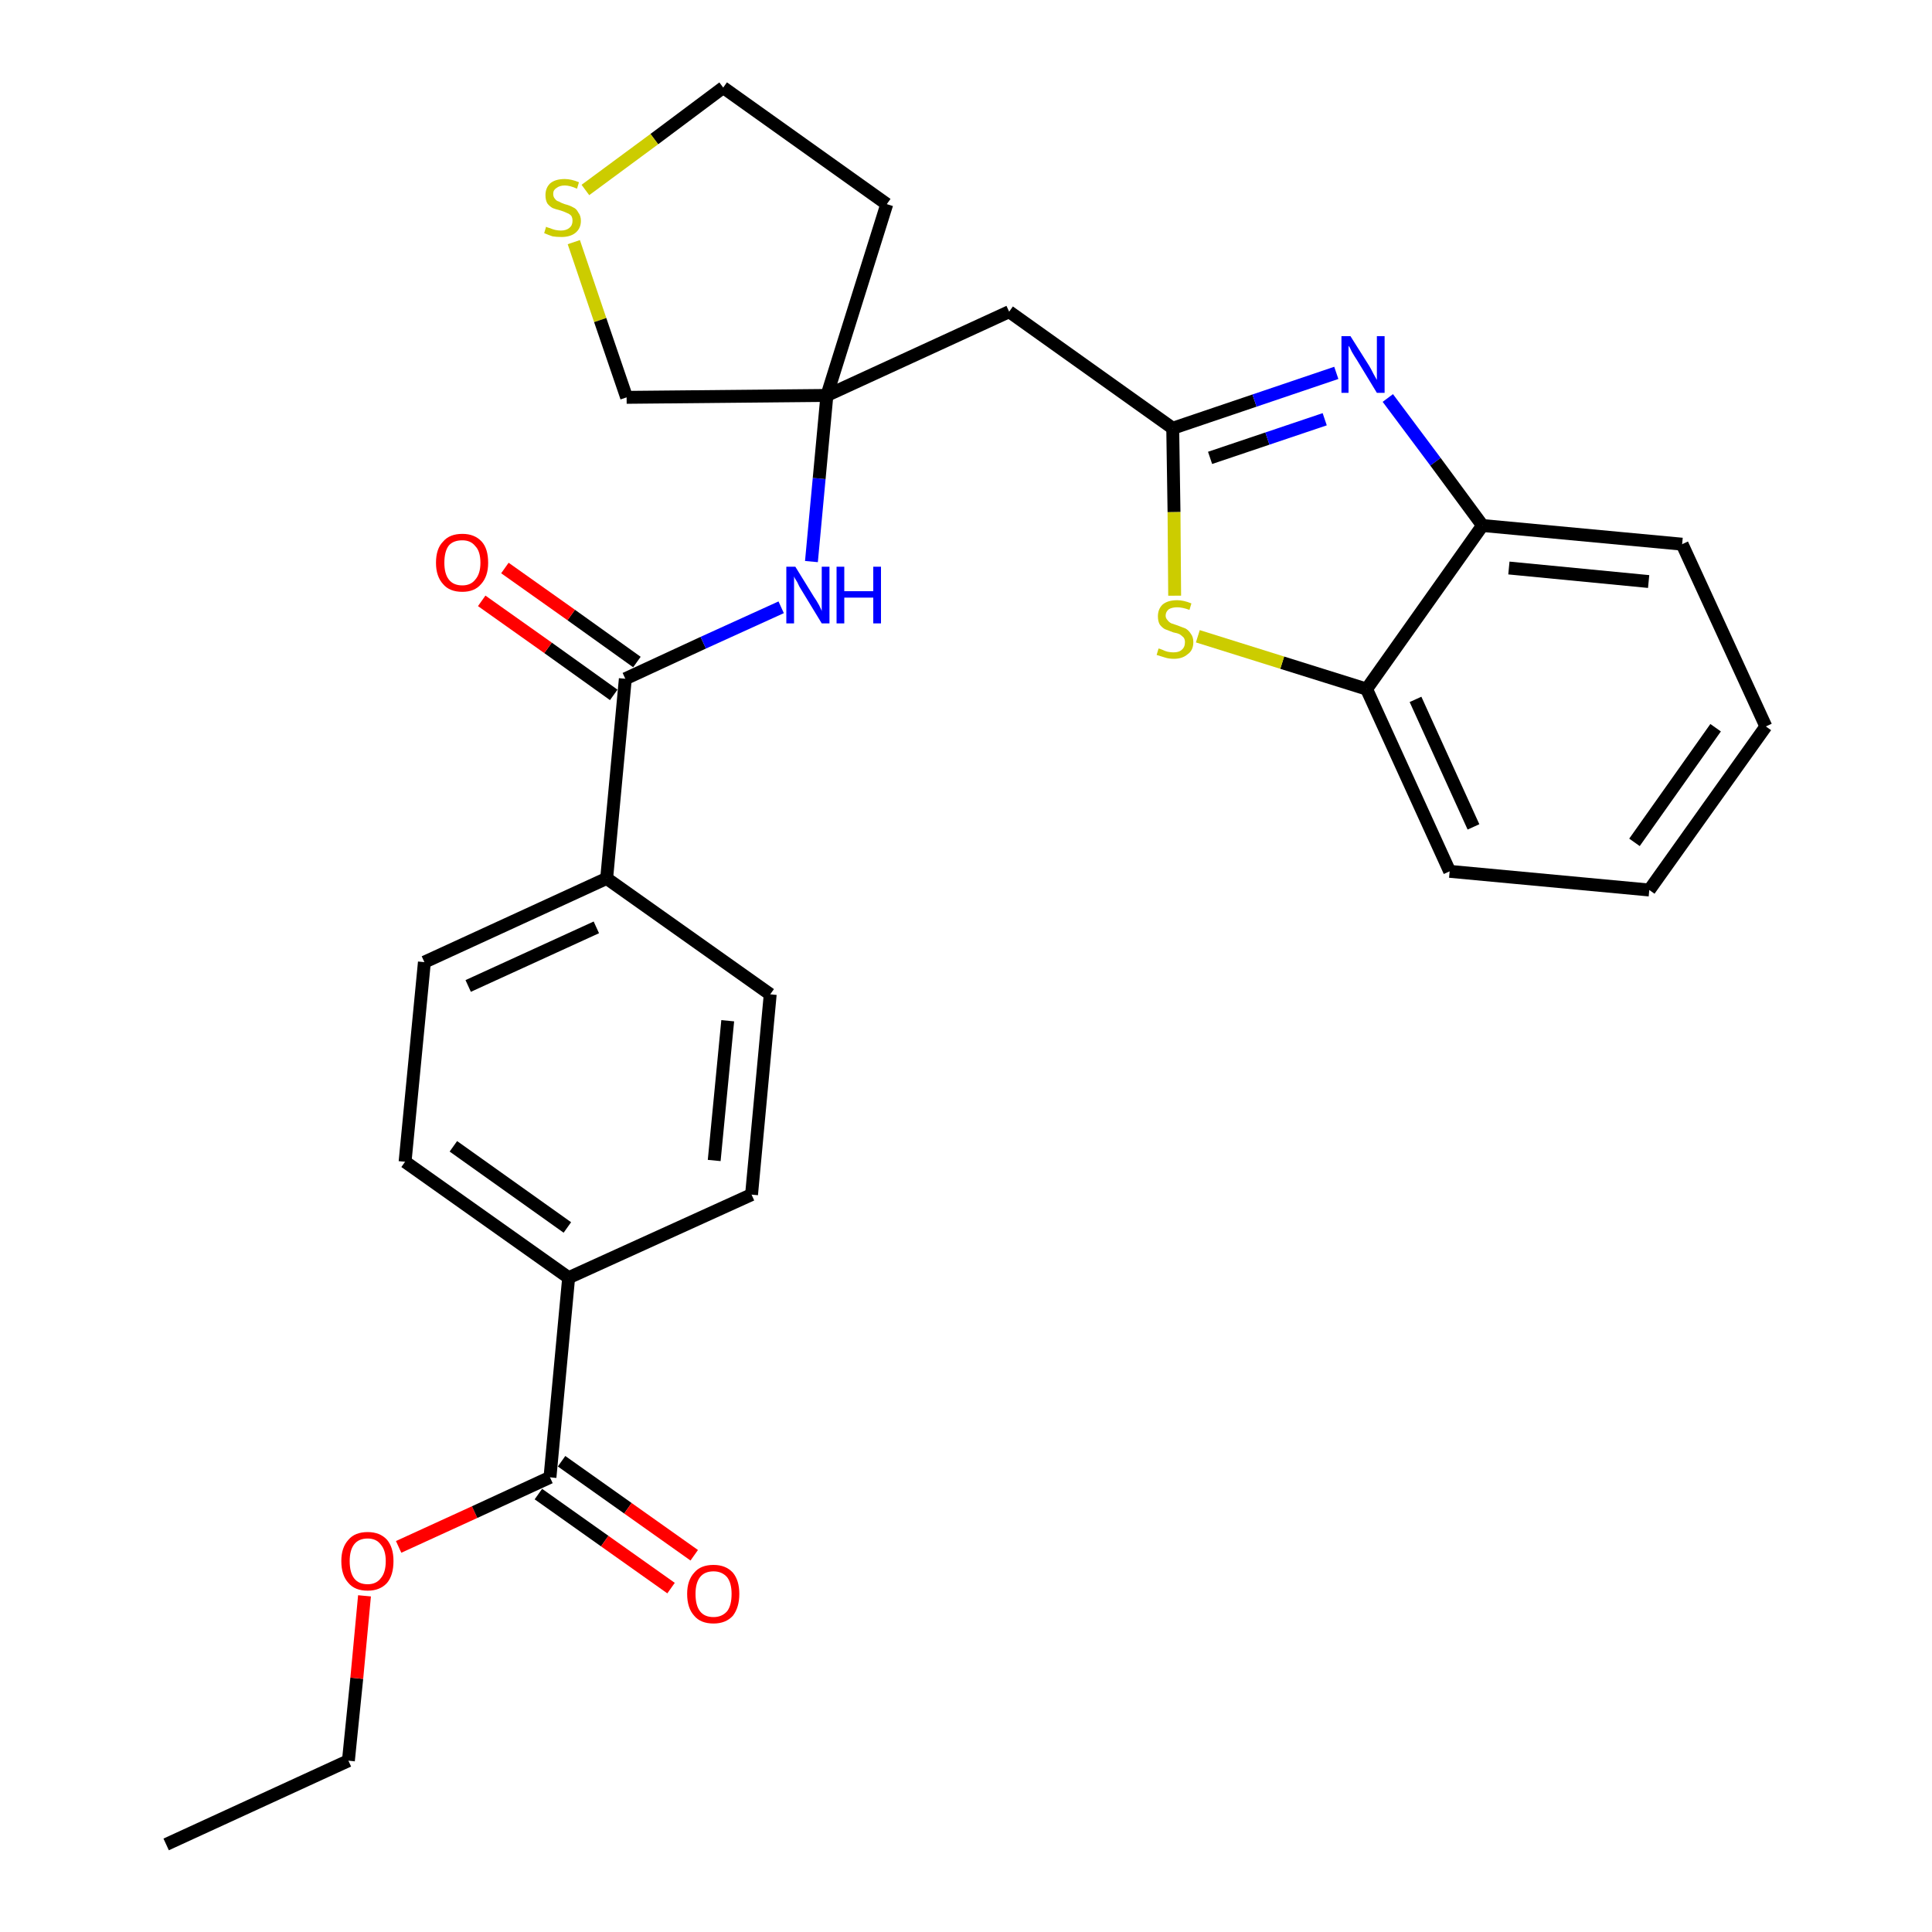 <?xml version='1.0' encoding='iso-8859-1'?>
<svg version='1.1' baseProfile='full'
              xmlns='http://www.w3.org/2000/svg'
                      xmlns:rdkit='http://www.rdkit.org/xml'
                      xmlns:xlink='http://www.w3.org/1999/xlink'
                  xml:space='preserve'
width='300px' height='300px' viewBox='0 0 300 300'>
<!-- END OF HEADER -->
<path class='bond-0 atom-0 atom-1' d='M 25.8,286.4 L 54.1,273.4' style='fill:none;fill-rule:evenodd;stroke:#000000;stroke-width:2.0px;stroke-linecap:butt;stroke-linejoin:miter;stroke-opacity:1' />
<path class='bond-1 atom-1 atom-2' d='M 54.1,273.4 L 55.4,260.6' style='fill:none;fill-rule:evenodd;stroke:#000000;stroke-width:2.0px;stroke-linecap:butt;stroke-linejoin:miter;stroke-opacity:1' />
<path class='bond-1 atom-1 atom-2' d='M 55.4,260.6 L 56.6,247.8' style='fill:none;fill-rule:evenodd;stroke:#FF0000;stroke-width:2.0px;stroke-linecap:butt;stroke-linejoin:miter;stroke-opacity:1' />
<path class='bond-2 atom-2 atom-3' d='M 61.9,240.2 L 73.7,234.8' style='fill:none;fill-rule:evenodd;stroke:#FF0000;stroke-width:2.0px;stroke-linecap:butt;stroke-linejoin:miter;stroke-opacity:1' />
<path class='bond-2 atom-2 atom-3' d='M 73.7,234.8 L 85.4,229.4' style='fill:none;fill-rule:evenodd;stroke:#000000;stroke-width:2.0px;stroke-linecap:butt;stroke-linejoin:miter;stroke-opacity:1' />
<path class='bond-3 atom-3 atom-4' d='M 83.6,232.0 L 93.9,239.3' style='fill:none;fill-rule:evenodd;stroke:#000000;stroke-width:2.0px;stroke-linecap:butt;stroke-linejoin:miter;stroke-opacity:1' />
<path class='bond-3 atom-3 atom-4' d='M 93.9,239.3 L 104.2,246.6' style='fill:none;fill-rule:evenodd;stroke:#FF0000;stroke-width:2.0px;stroke-linecap:butt;stroke-linejoin:miter;stroke-opacity:1' />
<path class='bond-3 atom-3 atom-4' d='M 87.2,226.9 L 97.5,234.2' style='fill:none;fill-rule:evenodd;stroke:#000000;stroke-width:2.0px;stroke-linecap:butt;stroke-linejoin:miter;stroke-opacity:1' />
<path class='bond-3 atom-3 atom-4' d='M 97.5,234.2 L 107.8,241.5' style='fill:none;fill-rule:evenodd;stroke:#FF0000;stroke-width:2.0px;stroke-linecap:butt;stroke-linejoin:miter;stroke-opacity:1' />
<path class='bond-4 atom-3 atom-5' d='M 85.4,229.4 L 88.3,198.4' style='fill:none;fill-rule:evenodd;stroke:#000000;stroke-width:2.0px;stroke-linecap:butt;stroke-linejoin:miter;stroke-opacity:1' />
<path class='bond-5 atom-5 atom-6' d='M 88.3,198.4 L 62.9,180.4' style='fill:none;fill-rule:evenodd;stroke:#000000;stroke-width:2.0px;stroke-linecap:butt;stroke-linejoin:miter;stroke-opacity:1' />
<path class='bond-5 atom-5 atom-6' d='M 88.1,190.6 L 70.4,178.0' style='fill:none;fill-rule:evenodd;stroke:#000000;stroke-width:2.0px;stroke-linecap:butt;stroke-linejoin:miter;stroke-opacity:1' />
<path class='bond-28 atom-28 atom-5' d='M 116.7,185.5 L 88.3,198.4' style='fill:none;fill-rule:evenodd;stroke:#000000;stroke-width:2.0px;stroke-linecap:butt;stroke-linejoin:miter;stroke-opacity:1' />
<path class='bond-6 atom-6 atom-7' d='M 62.9,180.4 L 65.9,149.4' style='fill:none;fill-rule:evenodd;stroke:#000000;stroke-width:2.0px;stroke-linecap:butt;stroke-linejoin:miter;stroke-opacity:1' />
<path class='bond-7 atom-7 atom-8' d='M 65.9,149.4 L 94.2,136.4' style='fill:none;fill-rule:evenodd;stroke:#000000;stroke-width:2.0px;stroke-linecap:butt;stroke-linejoin:miter;stroke-opacity:1' />
<path class='bond-7 atom-7 atom-8' d='M 72.7,153.1 L 92.6,144.0' style='fill:none;fill-rule:evenodd;stroke:#000000;stroke-width:2.0px;stroke-linecap:butt;stroke-linejoin:miter;stroke-opacity:1' />
<path class='bond-8 atom-8 atom-9' d='M 94.2,136.4 L 97.1,105.4' style='fill:none;fill-rule:evenodd;stroke:#000000;stroke-width:2.0px;stroke-linecap:butt;stroke-linejoin:miter;stroke-opacity:1' />
<path class='bond-26 atom-8 atom-27' d='M 94.2,136.4 L 119.6,154.4' style='fill:none;fill-rule:evenodd;stroke:#000000;stroke-width:2.0px;stroke-linecap:butt;stroke-linejoin:miter;stroke-opacity:1' />
<path class='bond-9 atom-9 atom-10' d='M 98.9,102.8 L 88.7,95.5' style='fill:none;fill-rule:evenodd;stroke:#000000;stroke-width:2.0px;stroke-linecap:butt;stroke-linejoin:miter;stroke-opacity:1' />
<path class='bond-9 atom-9 atom-10' d='M 88.7,95.5 L 78.4,88.2' style='fill:none;fill-rule:evenodd;stroke:#FF0000;stroke-width:2.0px;stroke-linecap:butt;stroke-linejoin:miter;stroke-opacity:1' />
<path class='bond-9 atom-9 atom-10' d='M 95.3,107.9 L 85.1,100.6' style='fill:none;fill-rule:evenodd;stroke:#000000;stroke-width:2.0px;stroke-linecap:butt;stroke-linejoin:miter;stroke-opacity:1' />
<path class='bond-9 atom-9 atom-10' d='M 85.1,100.6 L 74.8,93.3' style='fill:none;fill-rule:evenodd;stroke:#FF0000;stroke-width:2.0px;stroke-linecap:butt;stroke-linejoin:miter;stroke-opacity:1' />
<path class='bond-10 atom-9 atom-11' d='M 97.1,105.4 L 109.2,99.8' style='fill:none;fill-rule:evenodd;stroke:#000000;stroke-width:2.0px;stroke-linecap:butt;stroke-linejoin:miter;stroke-opacity:1' />
<path class='bond-10 atom-9 atom-11' d='M 109.2,99.8 L 121.3,94.3' style='fill:none;fill-rule:evenodd;stroke:#0000FF;stroke-width:2.0px;stroke-linecap:butt;stroke-linejoin:miter;stroke-opacity:1' />
<path class='bond-11 atom-11 atom-12' d='M 126.0,87.2 L 127.2,74.3' style='fill:none;fill-rule:evenodd;stroke:#0000FF;stroke-width:2.0px;stroke-linecap:butt;stroke-linejoin:miter;stroke-opacity:1' />
<path class='bond-11 atom-11 atom-12' d='M 127.2,74.3 L 128.4,61.4' style='fill:none;fill-rule:evenodd;stroke:#000000;stroke-width:2.0px;stroke-linecap:butt;stroke-linejoin:miter;stroke-opacity:1' />
<path class='bond-12 atom-12 atom-13' d='M 128.4,61.4 L 156.7,48.4' style='fill:none;fill-rule:evenodd;stroke:#000000;stroke-width:2.0px;stroke-linecap:butt;stroke-linejoin:miter;stroke-opacity:1' />
<path class='bond-22 atom-12 atom-23' d='M 128.4,61.4 L 137.7,31.7' style='fill:none;fill-rule:evenodd;stroke:#000000;stroke-width:2.0px;stroke-linecap:butt;stroke-linejoin:miter;stroke-opacity:1' />
<path class='bond-29 atom-26 atom-12' d='M 97.3,61.7 L 128.4,61.4' style='fill:none;fill-rule:evenodd;stroke:#000000;stroke-width:2.0px;stroke-linecap:butt;stroke-linejoin:miter;stroke-opacity:1' />
<path class='bond-13 atom-13 atom-14' d='M 156.7,48.4 L 182.1,66.5' style='fill:none;fill-rule:evenodd;stroke:#000000;stroke-width:2.0px;stroke-linecap:butt;stroke-linejoin:miter;stroke-opacity:1' />
<path class='bond-14 atom-14 atom-15' d='M 182.1,66.5 L 194.8,62.2' style='fill:none;fill-rule:evenodd;stroke:#000000;stroke-width:2.0px;stroke-linecap:butt;stroke-linejoin:miter;stroke-opacity:1' />
<path class='bond-14 atom-14 atom-15' d='M 194.8,62.2 L 207.5,57.9' style='fill:none;fill-rule:evenodd;stroke:#0000FF;stroke-width:2.0px;stroke-linecap:butt;stroke-linejoin:miter;stroke-opacity:1' />
<path class='bond-14 atom-14 atom-15' d='M 187.9,71.1 L 196.8,68.1' style='fill:none;fill-rule:evenodd;stroke:#000000;stroke-width:2.0px;stroke-linecap:butt;stroke-linejoin:miter;stroke-opacity:1' />
<path class='bond-14 atom-14 atom-15' d='M 196.8,68.1 L 205.7,65.1' style='fill:none;fill-rule:evenodd;stroke:#0000FF;stroke-width:2.0px;stroke-linecap:butt;stroke-linejoin:miter;stroke-opacity:1' />
<path class='bond-30 atom-22 atom-14' d='M 182.4,92.5 L 182.3,79.5' style='fill:none;fill-rule:evenodd;stroke:#CCCC00;stroke-width:2.0px;stroke-linecap:butt;stroke-linejoin:miter;stroke-opacity:1' />
<path class='bond-30 atom-22 atom-14' d='M 182.3,79.5 L 182.1,66.5' style='fill:none;fill-rule:evenodd;stroke:#000000;stroke-width:2.0px;stroke-linecap:butt;stroke-linejoin:miter;stroke-opacity:1' />
<path class='bond-15 atom-15 atom-16' d='M 215.5,61.8 L 222.9,71.7' style='fill:none;fill-rule:evenodd;stroke:#0000FF;stroke-width:2.0px;stroke-linecap:butt;stroke-linejoin:miter;stroke-opacity:1' />
<path class='bond-15 atom-15 atom-16' d='M 222.9,71.7 L 230.2,81.6' style='fill:none;fill-rule:evenodd;stroke:#000000;stroke-width:2.0px;stroke-linecap:butt;stroke-linejoin:miter;stroke-opacity:1' />
<path class='bond-16 atom-16 atom-17' d='M 230.2,81.6 L 261.2,84.5' style='fill:none;fill-rule:evenodd;stroke:#000000;stroke-width:2.0px;stroke-linecap:butt;stroke-linejoin:miter;stroke-opacity:1' />
<path class='bond-16 atom-16 atom-17' d='M 234.3,88.2 L 256.0,90.3' style='fill:none;fill-rule:evenodd;stroke:#000000;stroke-width:2.0px;stroke-linecap:butt;stroke-linejoin:miter;stroke-opacity:1' />
<path class='bond-31 atom-21 atom-16' d='M 212.2,107.0 L 230.2,81.6' style='fill:none;fill-rule:evenodd;stroke:#000000;stroke-width:2.0px;stroke-linecap:butt;stroke-linejoin:miter;stroke-opacity:1' />
<path class='bond-17 atom-17 atom-18' d='M 261.2,84.5 L 274.2,112.8' style='fill:none;fill-rule:evenodd;stroke:#000000;stroke-width:2.0px;stroke-linecap:butt;stroke-linejoin:miter;stroke-opacity:1' />
<path class='bond-18 atom-18 atom-19' d='M 274.2,112.8 L 256.1,138.2' style='fill:none;fill-rule:evenodd;stroke:#000000;stroke-width:2.0px;stroke-linecap:butt;stroke-linejoin:miter;stroke-opacity:1' />
<path class='bond-18 atom-18 atom-19' d='M 266.4,113.0 L 253.8,130.8' style='fill:none;fill-rule:evenodd;stroke:#000000;stroke-width:2.0px;stroke-linecap:butt;stroke-linejoin:miter;stroke-opacity:1' />
<path class='bond-19 atom-19 atom-20' d='M 256.1,138.2 L 225.1,135.3' style='fill:none;fill-rule:evenodd;stroke:#000000;stroke-width:2.0px;stroke-linecap:butt;stroke-linejoin:miter;stroke-opacity:1' />
<path class='bond-20 atom-20 atom-21' d='M 225.1,135.3 L 212.2,107.0' style='fill:none;fill-rule:evenodd;stroke:#000000;stroke-width:2.0px;stroke-linecap:butt;stroke-linejoin:miter;stroke-opacity:1' />
<path class='bond-20 atom-20 atom-21' d='M 228.8,128.4 L 219.8,108.6' style='fill:none;fill-rule:evenodd;stroke:#000000;stroke-width:2.0px;stroke-linecap:butt;stroke-linejoin:miter;stroke-opacity:1' />
<path class='bond-21 atom-21 atom-22' d='M 212.2,107.0 L 199.1,102.9' style='fill:none;fill-rule:evenodd;stroke:#000000;stroke-width:2.0px;stroke-linecap:butt;stroke-linejoin:miter;stroke-opacity:1' />
<path class='bond-21 atom-21 atom-22' d='M 199.1,102.9 L 186.0,98.8' style='fill:none;fill-rule:evenodd;stroke:#CCCC00;stroke-width:2.0px;stroke-linecap:butt;stroke-linejoin:miter;stroke-opacity:1' />
<path class='bond-23 atom-23 atom-24' d='M 137.7,31.7 L 112.3,13.6' style='fill:none;fill-rule:evenodd;stroke:#000000;stroke-width:2.0px;stroke-linecap:butt;stroke-linejoin:miter;stroke-opacity:1' />
<path class='bond-24 atom-24 atom-25' d='M 112.3,13.6 L 101.6,21.6' style='fill:none;fill-rule:evenodd;stroke:#000000;stroke-width:2.0px;stroke-linecap:butt;stroke-linejoin:miter;stroke-opacity:1' />
<path class='bond-24 atom-24 atom-25' d='M 101.6,21.6 L 90.9,29.5' style='fill:none;fill-rule:evenodd;stroke:#CCCC00;stroke-width:2.0px;stroke-linecap:butt;stroke-linejoin:miter;stroke-opacity:1' />
<path class='bond-25 atom-25 atom-26' d='M 89.1,37.6 L 93.2,49.7' style='fill:none;fill-rule:evenodd;stroke:#CCCC00;stroke-width:2.0px;stroke-linecap:butt;stroke-linejoin:miter;stroke-opacity:1' />
<path class='bond-25 atom-25 atom-26' d='M 93.2,49.7 L 97.3,61.7' style='fill:none;fill-rule:evenodd;stroke:#000000;stroke-width:2.0px;stroke-linecap:butt;stroke-linejoin:miter;stroke-opacity:1' />
<path class='bond-27 atom-27 atom-28' d='M 119.6,154.4 L 116.7,185.5' style='fill:none;fill-rule:evenodd;stroke:#000000;stroke-width:2.0px;stroke-linecap:butt;stroke-linejoin:miter;stroke-opacity:1' />
<path class='bond-27 atom-27 atom-28' d='M 113.0,158.5 L 110.9,180.2' style='fill:none;fill-rule:evenodd;stroke:#000000;stroke-width:2.0px;stroke-linecap:butt;stroke-linejoin:miter;stroke-opacity:1' />
<path  class='atom-2' d='M 53.0 242.4
Q 53.0 240.3, 54.1 239.1
Q 55.1 237.9, 57.1 237.9
Q 59.0 237.9, 60.1 239.1
Q 61.1 240.3, 61.1 242.4
Q 61.1 244.6, 60.1 245.8
Q 59.0 247.0, 57.1 247.0
Q 55.1 247.0, 54.1 245.8
Q 53.0 244.6, 53.0 242.4
M 57.1 246.0
Q 58.4 246.0, 59.1 245.1
Q 59.9 244.2, 59.9 242.4
Q 59.9 240.7, 59.1 239.8
Q 58.4 238.9, 57.1 238.9
Q 55.7 238.9, 55.0 239.8
Q 54.3 240.7, 54.3 242.4
Q 54.3 244.2, 55.0 245.1
Q 55.7 246.0, 57.1 246.0
' fill='#FF0000'/>
<path  class='atom-4' d='M 106.7 247.5
Q 106.7 245.4, 107.8 244.2
Q 108.8 243.0, 110.8 243.0
Q 112.7 243.0, 113.8 244.2
Q 114.8 245.4, 114.8 247.5
Q 114.8 249.6, 113.8 250.9
Q 112.7 252.1, 110.8 252.1
Q 108.8 252.1, 107.8 250.9
Q 106.7 249.7, 106.7 247.5
M 110.8 251.1
Q 112.1 251.1, 112.9 250.2
Q 113.6 249.3, 113.6 247.5
Q 113.6 245.8, 112.9 244.9
Q 112.1 244.0, 110.8 244.0
Q 109.4 244.0, 108.7 244.9
Q 108.0 245.8, 108.0 247.5
Q 108.0 249.3, 108.7 250.2
Q 109.4 251.1, 110.8 251.1
' fill='#FF0000'/>
<path  class='atom-10' d='M 67.7 87.4
Q 67.7 85.2, 68.8 84.1
Q 69.8 82.9, 71.8 82.9
Q 73.7 82.9, 74.8 84.1
Q 75.8 85.2, 75.8 87.4
Q 75.8 89.5, 74.7 90.7
Q 73.7 91.9, 71.8 91.9
Q 69.8 91.9, 68.8 90.7
Q 67.7 89.5, 67.7 87.4
M 71.8 90.9
Q 73.1 90.9, 73.8 90.0
Q 74.6 89.1, 74.6 87.4
Q 74.6 85.6, 73.8 84.8
Q 73.1 83.9, 71.8 83.9
Q 70.4 83.9, 69.7 84.7
Q 69.0 85.6, 69.0 87.4
Q 69.0 89.1, 69.7 90.0
Q 70.4 90.9, 71.8 90.9
' fill='#FF0000'/>
<path  class='atom-11' d='M 123.5 88.0
L 126.4 92.7
Q 126.7 93.1, 127.2 94.0
Q 127.6 94.8, 127.6 94.9
L 127.6 88.0
L 128.8 88.0
L 128.8 96.8
L 127.6 96.8
L 124.5 91.7
Q 124.1 91.1, 123.8 90.4
Q 123.4 89.8, 123.3 89.5
L 123.3 96.8
L 122.1 96.8
L 122.1 88.0
L 123.5 88.0
' fill='#0000FF'/>
<path  class='atom-11' d='M 129.9 88.0
L 131.1 88.0
L 131.1 91.8
L 135.6 91.8
L 135.6 88.0
L 136.8 88.0
L 136.8 96.8
L 135.6 96.8
L 135.6 92.8
L 131.1 92.8
L 131.1 96.8
L 129.9 96.8
L 129.9 88.0
' fill='#0000FF'/>
<path  class='atom-15' d='M 209.7 52.2
L 212.6 56.8
Q 212.9 57.3, 213.3 58.1
Q 213.8 59.0, 213.8 59.0
L 213.8 52.2
L 215.0 52.2
L 215.0 61.0
L 213.8 61.0
L 210.7 55.9
Q 210.3 55.3, 209.9 54.6
Q 209.6 53.9, 209.4 53.7
L 209.4 61.0
L 208.3 61.0
L 208.3 52.2
L 209.7 52.2
' fill='#0000FF'/>
<path  class='atom-22' d='M 179.9 100.7
Q 180.0 100.7, 180.5 100.9
Q 180.9 101.1, 181.3 101.2
Q 181.8 101.3, 182.2 101.3
Q 183.1 101.3, 183.5 100.9
Q 184.0 100.5, 184.0 99.7
Q 184.0 99.3, 183.8 99.0
Q 183.5 98.7, 183.2 98.5
Q 182.8 98.3, 182.2 98.2
Q 181.4 97.9, 180.9 97.7
Q 180.5 97.5, 180.1 97.0
Q 179.8 96.5, 179.8 95.7
Q 179.8 94.6, 180.5 93.9
Q 181.3 93.2, 182.8 93.2
Q 183.8 93.2, 185.0 93.7
L 184.7 94.7
Q 183.6 94.3, 182.8 94.3
Q 182.0 94.3, 181.5 94.6
Q 181.0 95.0, 181.0 95.6
Q 181.0 96.0, 181.3 96.3
Q 181.5 96.6, 181.9 96.8
Q 182.2 96.9, 182.8 97.1
Q 183.6 97.4, 184.1 97.6
Q 184.6 97.9, 184.9 98.4
Q 185.3 98.9, 185.3 99.7
Q 185.3 101.0, 184.4 101.6
Q 183.6 102.3, 182.3 102.3
Q 181.5 102.3, 180.9 102.1
Q 180.3 101.9, 179.6 101.7
L 179.9 100.7
' fill='#CCCC00'/>
<path  class='atom-25' d='M 84.8 35.2
Q 84.9 35.3, 85.3 35.4
Q 85.8 35.6, 86.2 35.7
Q 86.7 35.8, 87.1 35.8
Q 87.9 35.8, 88.4 35.4
Q 88.9 35.0, 88.9 34.3
Q 88.9 33.8, 88.7 33.5
Q 88.4 33.2, 88.1 33.1
Q 87.7 32.9, 87.1 32.7
Q 86.3 32.5, 85.8 32.3
Q 85.3 32.0, 85.0 31.6
Q 84.7 31.1, 84.7 30.3
Q 84.7 29.2, 85.4 28.5
Q 86.2 27.8, 87.7 27.8
Q 88.7 27.8, 89.9 28.3
L 89.6 29.3
Q 88.5 28.8, 87.7 28.8
Q 86.9 28.8, 86.4 29.2
Q 85.9 29.5, 85.9 30.1
Q 85.9 30.6, 86.2 30.9
Q 86.4 31.2, 86.8 31.3
Q 87.1 31.5, 87.7 31.7
Q 88.5 31.9, 89.0 32.2
Q 89.5 32.4, 89.8 33.0
Q 90.2 33.5, 90.2 34.3
Q 90.2 35.5, 89.3 36.2
Q 88.5 36.8, 87.2 36.8
Q 86.4 36.8, 85.8 36.7
Q 85.2 36.5, 84.5 36.2
L 84.8 35.2
' fill='#CCCC00'/>
</svg>
